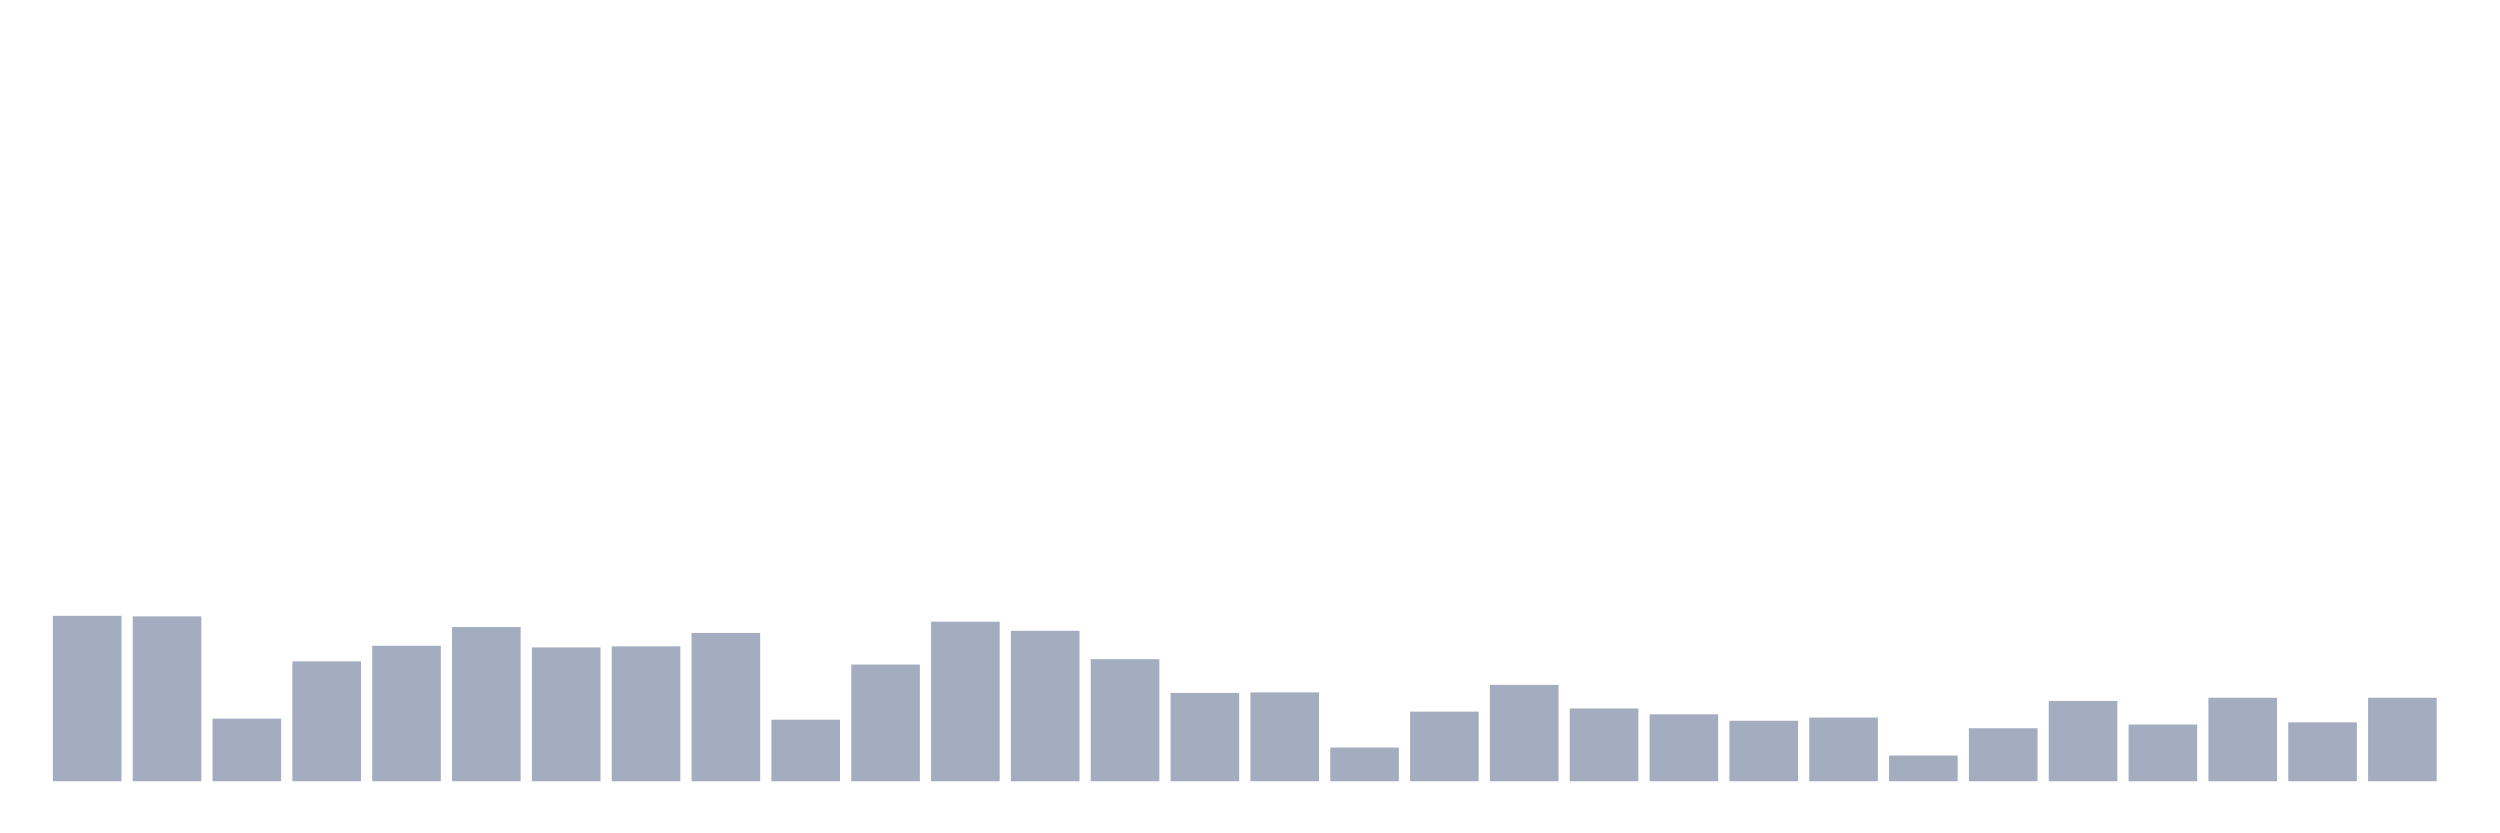<svg xmlns="http://www.w3.org/2000/svg" viewBox="0 0 480 160"><g transform="translate(10,10)"><rect class="bar" x="0.153" width="13.175" y="108.238" height="31.762" fill="rgb(164,173,192)"></rect><rect class="bar" x="15.482" width="13.175" y="108.341" height="31.659" fill="rgb(164,173,192)"></rect><rect class="bar" x="30.81" width="13.175" y="127.974" height="12.026" fill="rgb(164,173,192)"></rect><rect class="bar" x="46.138" width="13.175" y="116.975" height="23.025" fill="rgb(164,173,192)"></rect><rect class="bar" x="61.466" width="13.175" y="113.994" height="26.006" fill="rgb(164,173,192)"></rect><rect class="bar" x="76.794" width="13.175" y="110.396" height="29.604" fill="rgb(164,173,192)"></rect><rect class="bar" x="92.123" width="13.175" y="114.302" height="25.698" fill="rgb(164,173,192)"></rect><rect class="bar" x="107.451" width="13.175" y="114.097" height="25.903" fill="rgb(164,173,192)"></rect><rect class="bar" x="122.779" width="13.175" y="111.527" height="28.473" fill="rgb(164,173,192)"></rect><rect class="bar" x="138.107" width="13.175" y="128.179" height="11.821" fill="rgb(164,173,192)"></rect><rect class="bar" x="153.436" width="13.175" y="117.592" height="22.408" fill="rgb(164,173,192)"></rect><rect class="bar" x="168.764" width="13.175" y="109.369" height="30.631" fill="rgb(164,173,192)"></rect><rect class="bar" x="184.092" width="13.175" y="111.116" height="28.884" fill="rgb(164,173,192)"></rect><rect class="bar" x="199.42" width="13.175" y="116.564" height="23.436" fill="rgb(164,173,192)"></rect><rect class="bar" x="214.748" width="13.175" y="123.04" height="16.96" fill="rgb(164,173,192)"></rect><rect class="bar" x="230.077" width="13.175" y="122.937" height="17.063" fill="rgb(164,173,192)"></rect><rect class="bar" x="245.405" width="13.175" y="133.524" height="6.476" fill="rgb(164,173,192)"></rect><rect class="bar" x="260.733" width="13.175" y="126.637" height="13.363" fill="rgb(164,173,192)"></rect><rect class="bar" x="276.061" width="13.175" y="121.498" height="18.502" fill="rgb(164,173,192)"></rect><rect class="bar" x="291.39" width="13.175" y="126.021" height="13.979" fill="rgb(164,173,192)"></rect><rect class="bar" x="306.718" width="13.175" y="127.151" height="12.849" fill="rgb(164,173,192)"></rect><rect class="bar" x="322.046" width="13.175" y="128.385" height="11.615" fill="rgb(164,173,192)"></rect><rect class="bar" x="337.374" width="13.175" y="127.768" height="12.232" fill="rgb(164,173,192)"></rect><rect class="bar" x="352.702" width="13.175" y="135.066" height="4.934" fill="rgb(164,173,192)"></rect><rect class="bar" x="368.031" width="13.175" y="129.824" height="10.176" fill="rgb(164,173,192)"></rect><rect class="bar" x="383.359" width="13.175" y="124.581" height="15.419" fill="rgb(164,173,192)"></rect><rect class="bar" x="398.687" width="13.175" y="129.104" height="10.896" fill="rgb(164,173,192)"></rect><rect class="bar" x="414.015" width="13.175" y="123.965" height="16.035" fill="rgb(164,173,192)"></rect><rect class="bar" x="429.344" width="13.175" y="128.693" height="11.307" fill="rgb(164,173,192)"></rect><rect class="bar" x="444.672" width="13.175" y="123.965" height="16.035" fill="rgb(164,173,192)"></rect></g></svg>